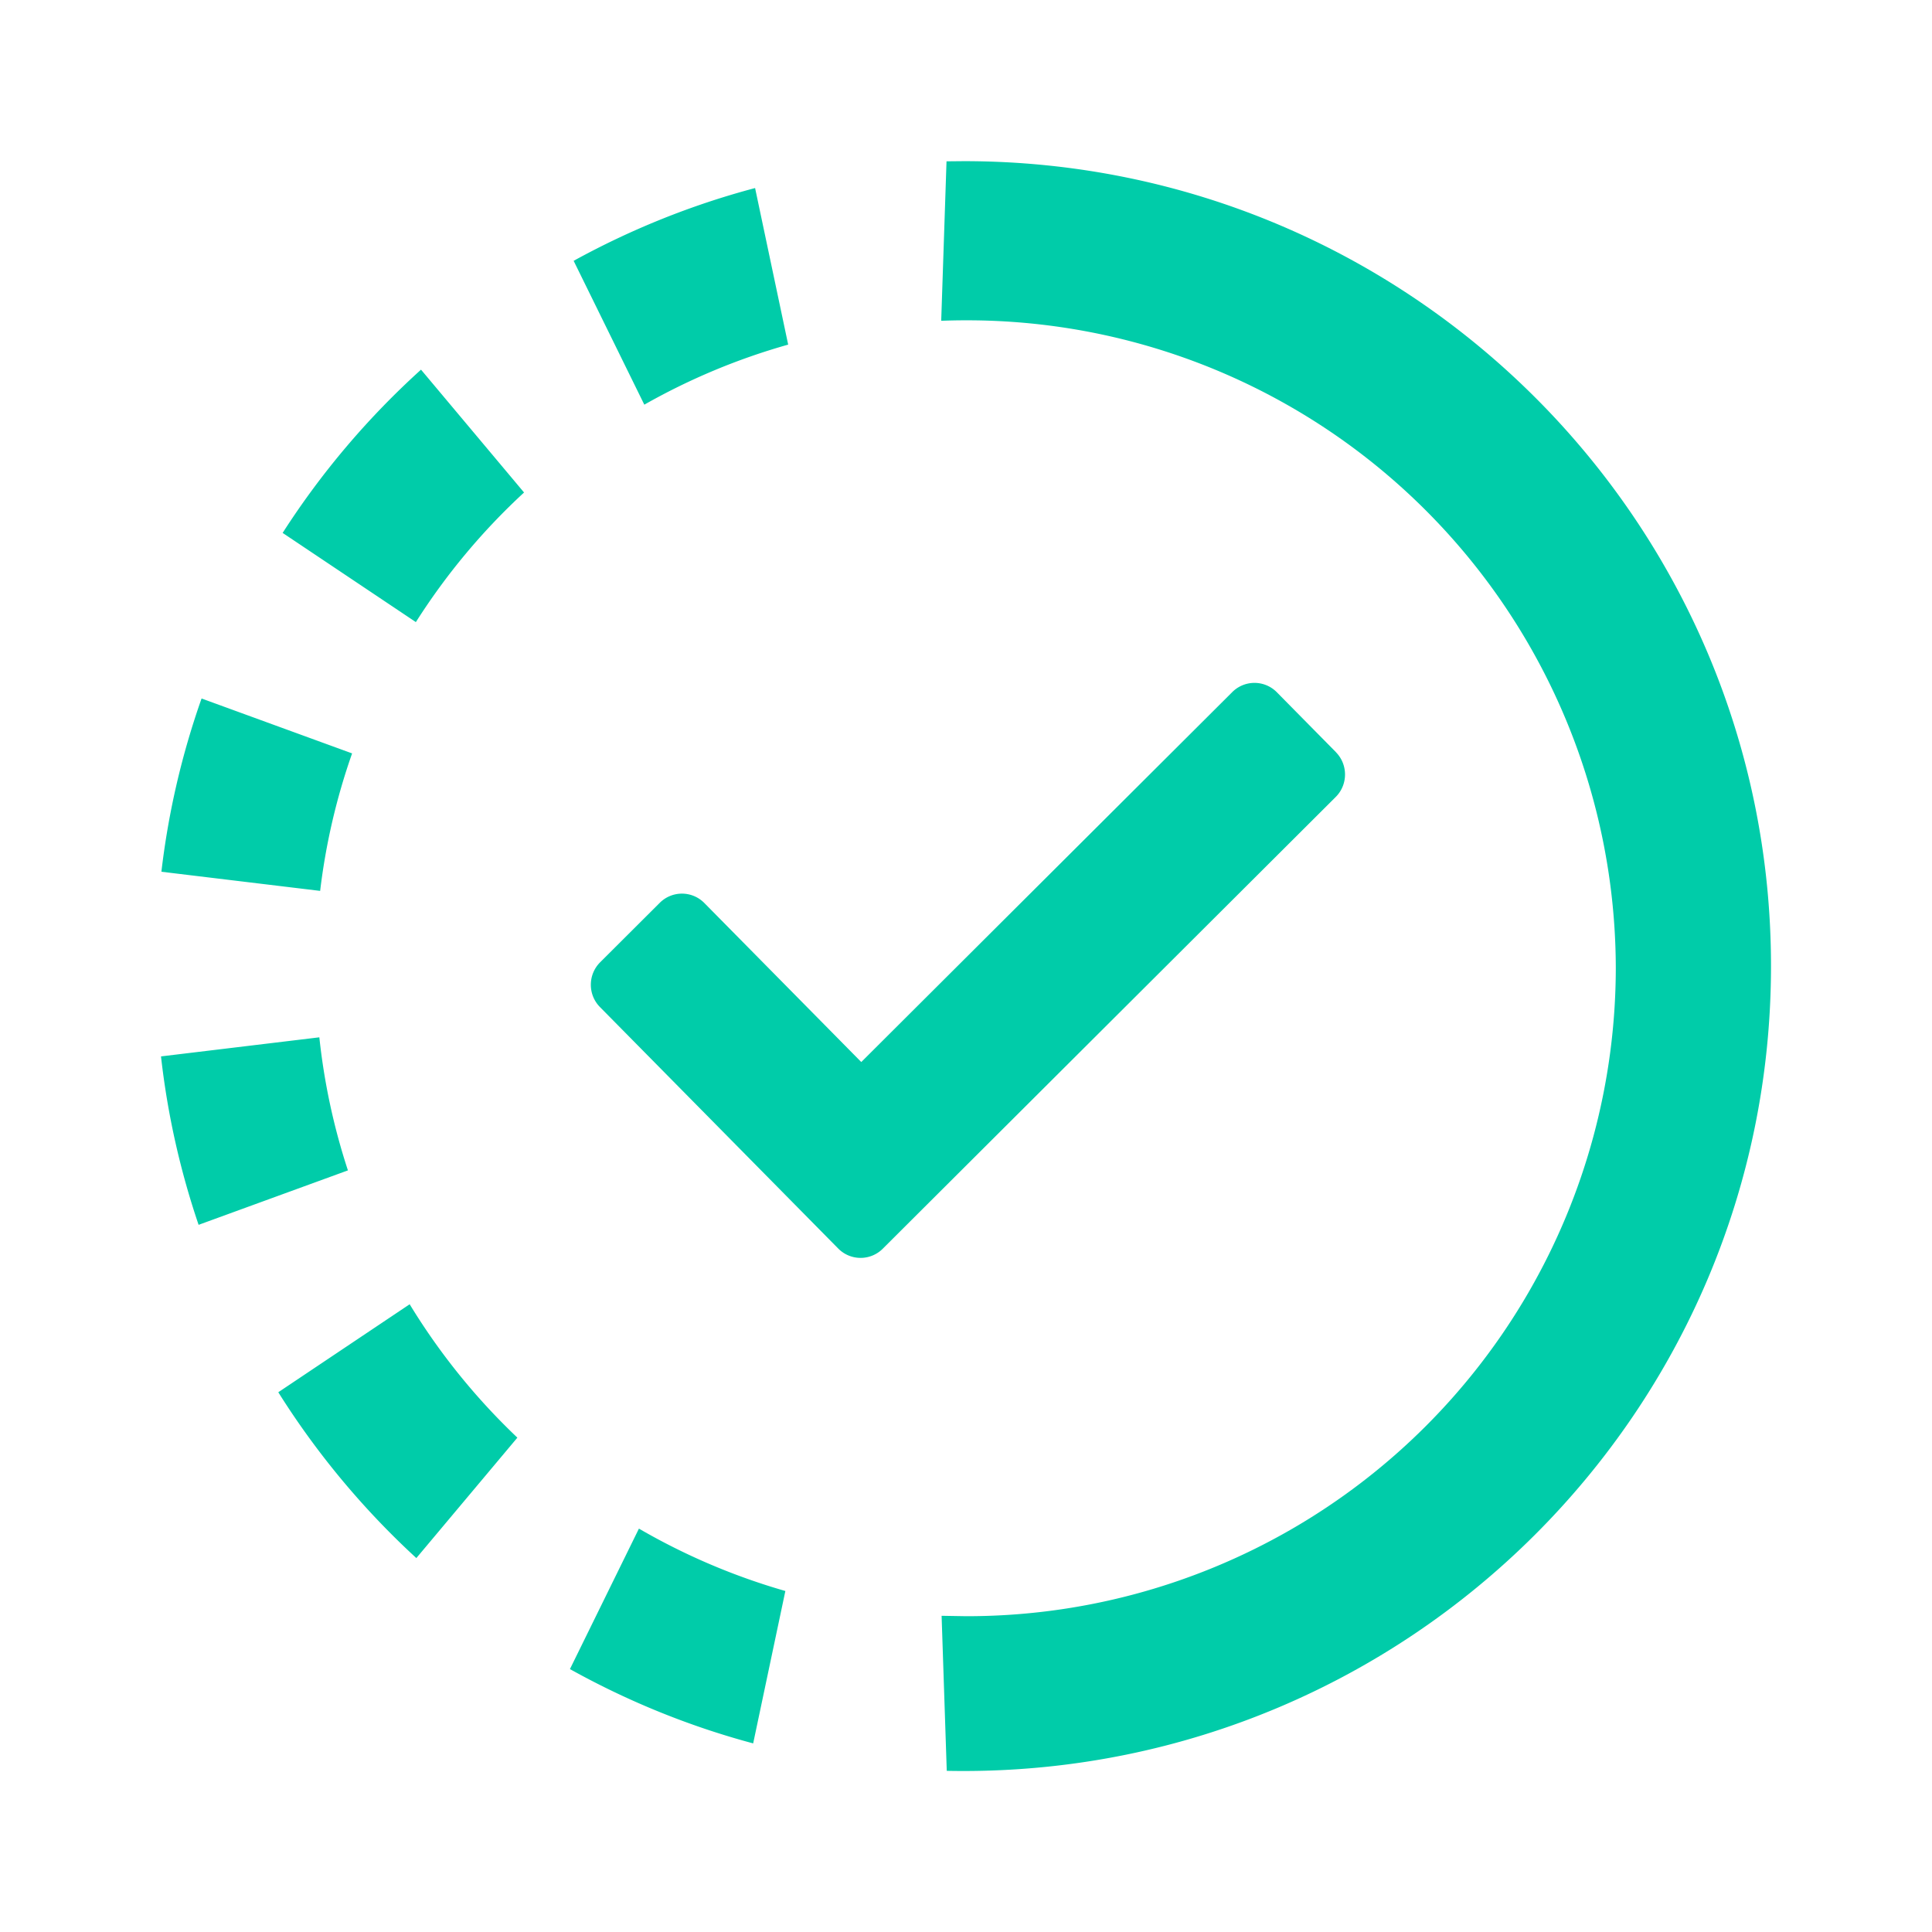 <svg xmlns="http://www.w3.org/2000/svg" width="300" height="300" viewBox="0 0 24 24" fill="#00cca9" xmlns:v="https://vecta.io/nano"><path d="M16.595 9.344c.152.154.151.403-.002.556l-5.627 5.612a.39.39 0 0 1-.553-.002l-2.96-3c-.152-.154-.151-.403.002-.556l.741-.739a.39.39 0 0 1 .553.002l1.95 1.976 4.609-4.596a.39.39 0 0 1 .553.002l.735.745zm-4.834 12.654l-.064-1.926.3.005a8.06 8.06 0 0 0 8.075-8.049 8.06 8.06 0 0 0-8.075-8.049 7.72 7.72 0 0 0-.305.006l.066-1.981.212-.002C17.509 2 22 6.477 22 12s-4.491 10-10.031 10a10.26 10.26 0 0 1-.208-.002zm-2.405-.341c-.803-.215-1.566-.528-2.276-.923l.857-1.745a8.04 8.04 0 0 0 1.819.775l-.4 1.894zm-4.184-2.302c-.659-.606-1.237-1.299-1.715-2.06l1.632-1.093a8.08 8.08 0 0 0 1.338 1.657l-1.255 1.496zm-2.705-4.14c-.227-.668-.386-1.369-.467-2.092l1.967-.237a8.01 8.01 0 0 0 .355 1.653l-1.854.676zm-.462-4.386a9.93 9.93 0 0 1 .499-2.152l1.87.682a8 8 0 0 0-.397 1.708l-1.973-.238zM3.511 6.62A10.06 10.06 0 0 1 5.23 4.592l1.28 1.526a8.08 8.08 0 0 0-1.344 1.61L3.511 6.62zm3.615-3.38c.704-.387 1.459-.693 2.254-.904l.411 1.945a8.04 8.04 0 0 0-1.787.746L7.126 3.24z"/></svg>